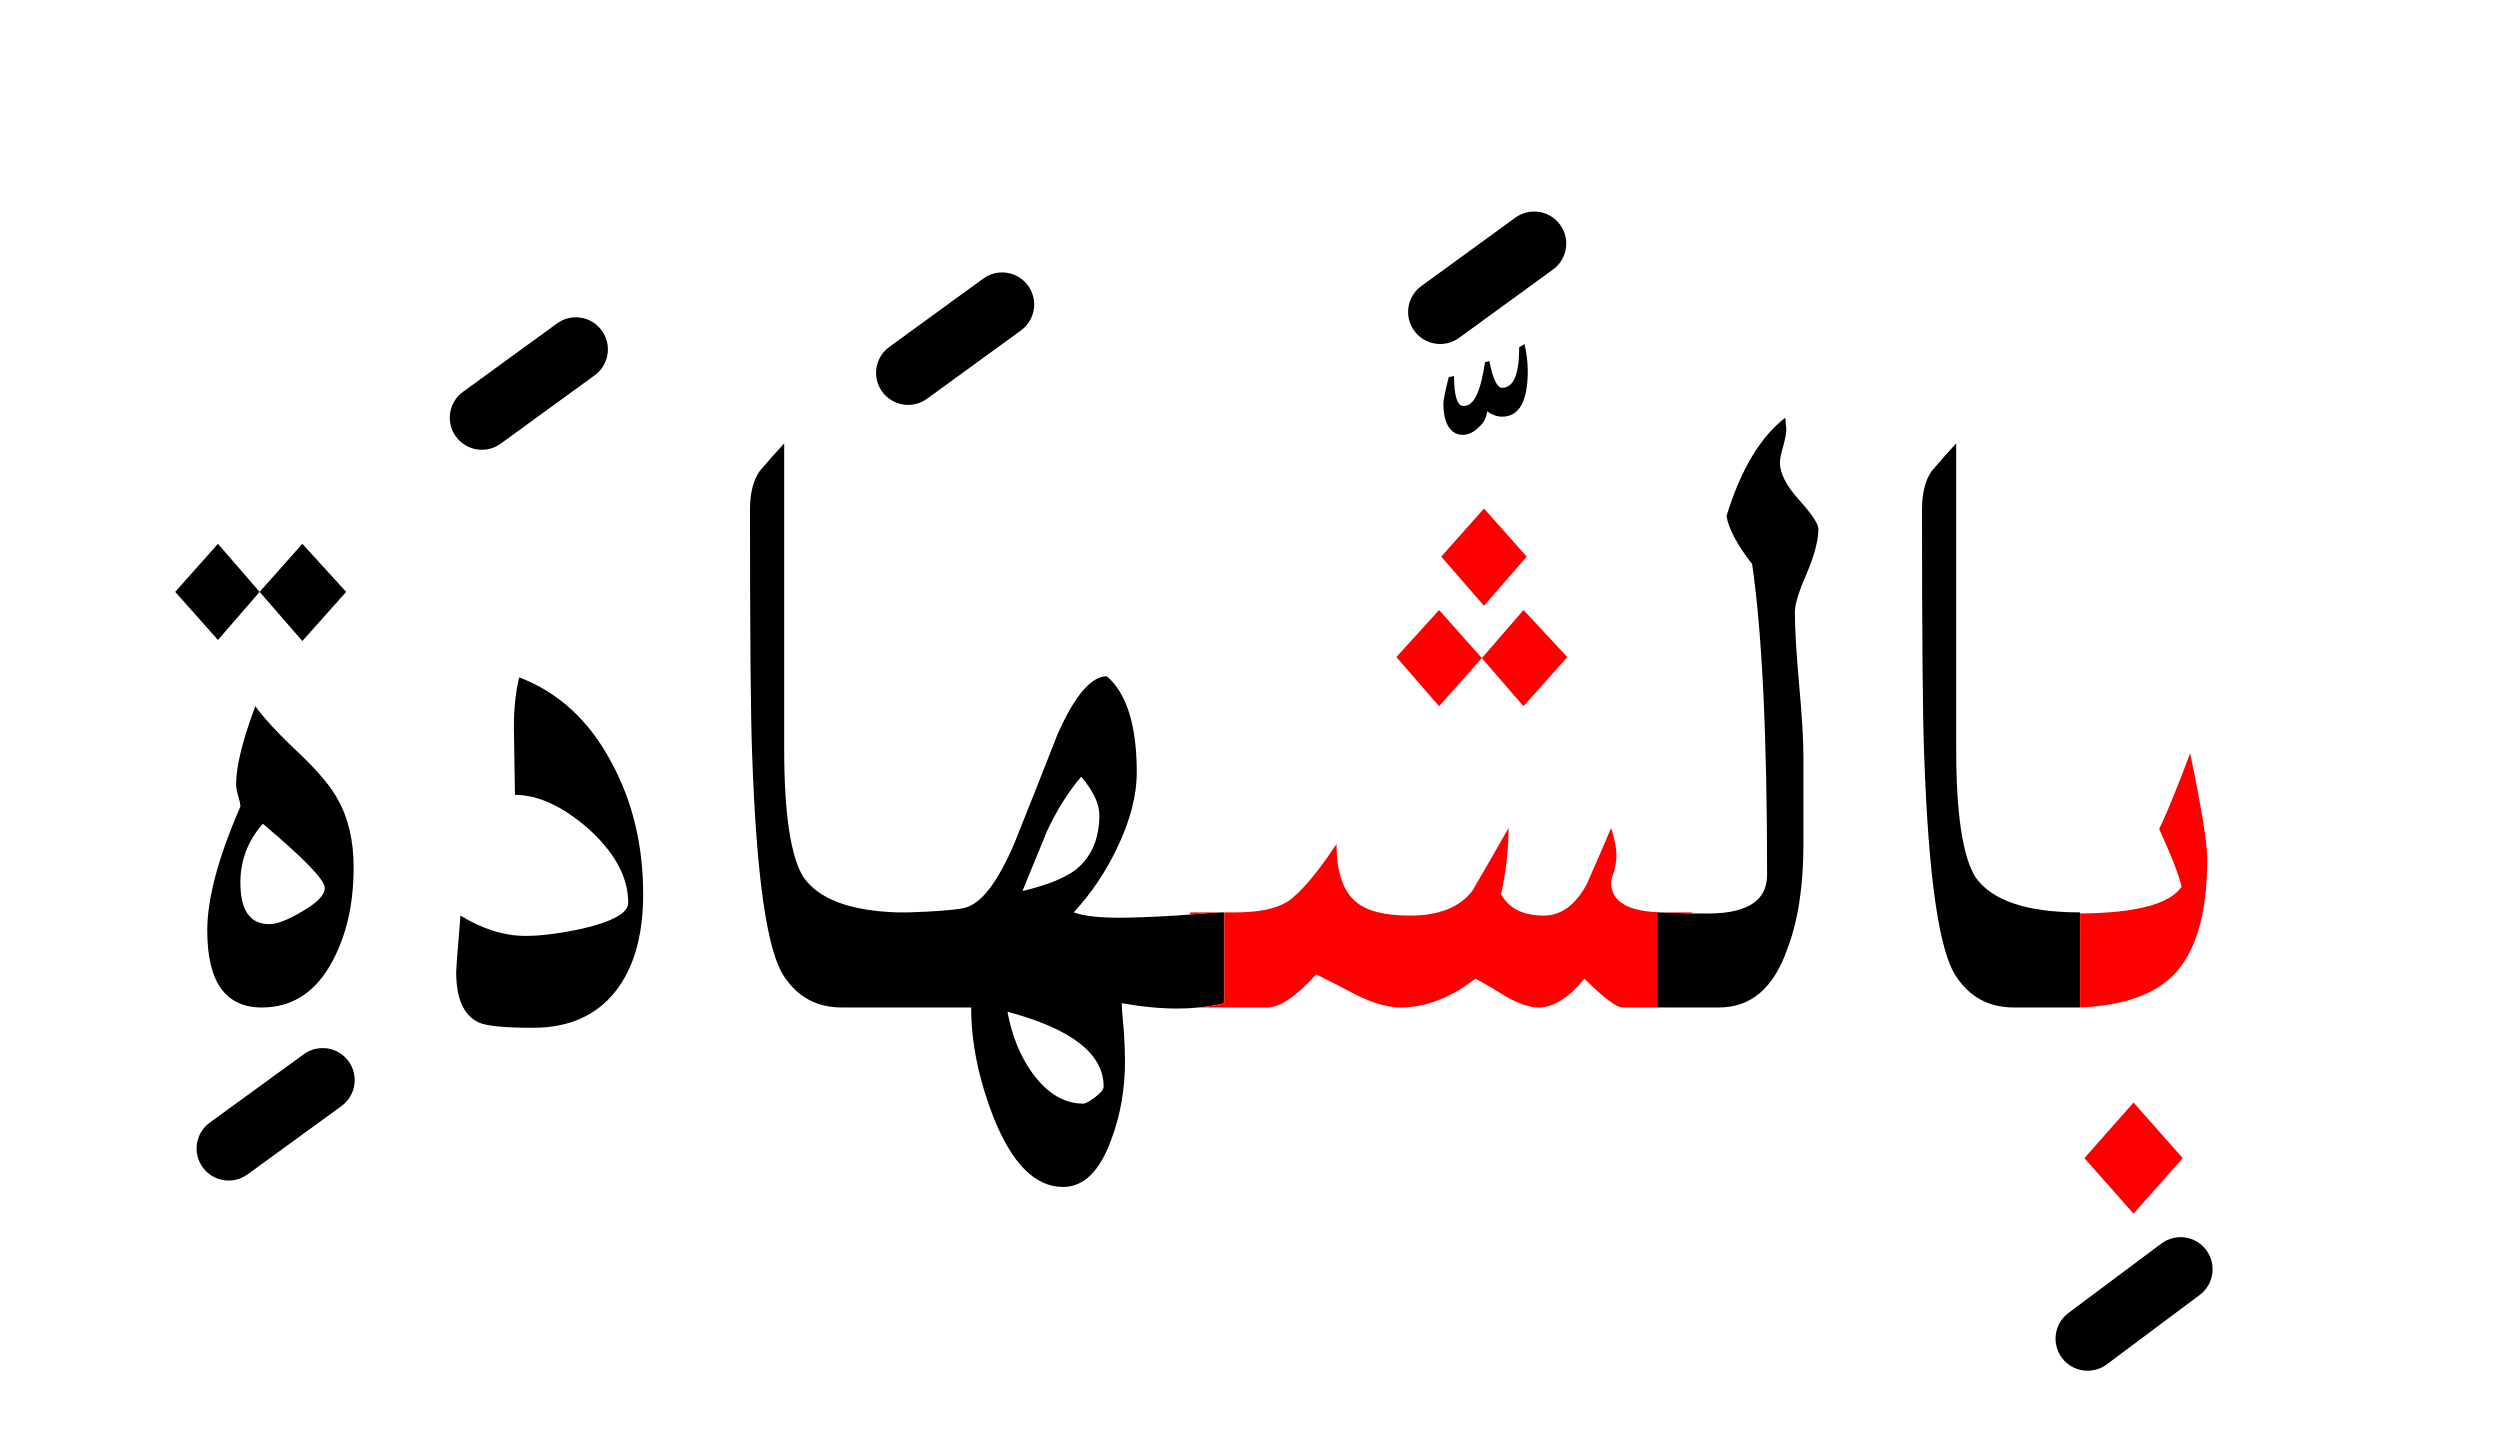 <?xml version="1.0" encoding="UTF-8" standalone="no"?><!DOCTYPE svg PUBLIC "-//W3C//DTD SVG 1.1//EN" "http://www.w3.org/Graphics/SVG/1.1/DTD/svg11.dtd"><svg width="100%" height="100%" viewBox="0 0 117 67" version="1.1" xmlns="http://www.w3.org/2000/svg" xmlns:xlink="http://www.w3.org/1999/xlink" xml:space="preserve" xmlns:serif="http://www.serif.com/" style="fill-rule:evenodd;clip-rule:evenodd;stroke-linejoin:round;stroke-miterlimit:2;"><g><path d="M28.6,35.65c-1.033,-1.933 -2.467,-3.25 -4.3,-3.95c-0.167,0.667 -0.25,1.45 -0.25,2.35l0.05,3.15c1.067,-0 2.2,0.517 3.4,1.55c1.267,1.133 1.9,2.3 1.9,3.5c-0,0.467 -0.7,0.867 -2.1,1.2c-1.067,0.233 -1.967,0.35 -2.7,0.35c-1,0 -2.017,-0.317 -3.05,-0.95c-0.133,1.6 -0.2,2.483 -0.2,2.65c0,1.233 0.35,2.017 1.05,2.35c0.367,0.167 1.217,0.25 2.55,0.25c1.667,0 2.95,-0.567 3.85,-1.7c0.867,-1.1 1.3,-2.617 1.3,-4.55c0,-2.3 -0.5,-4.367 -1.5,-6.2Z"/><path d="M90.4,22.05c-0.3,0.433 -0.45,1.033 -0.45,1.8c0,5.933 0.033,9.75 0.1,11.45c0.2,5.767 0.7,9.233 1.5,10.4c0.633,0.967 1.533,1.45 2.7,1.45l3.1,-0l0,-4.45c-2.5,-0 -4.133,-0.55 -4.9,-1.65c-0.6,-0.967 -0.9,-2.967 -0.9,-6l-0,-14.3c-0.4,0.433 -0.783,0.867 -1.15,1.3Z"/><path d="M84.55,26.85c0.367,-0.867 0.55,-1.567 0.55,-2.1c0,-0.233 -0.3,-0.683 -0.9,-1.35c-0.6,-0.667 -0.9,-1.25 -0.9,-1.75c-0,-0.167 0.05,-0.417 0.15,-0.75c0.1,-0.367 0.15,-0.633 0.15,-0.8l-0.05,-0.55c-1.167,0.9 -2.083,2.433 -2.75,4.6c0.1,0.6 0.5,1.35 1.2,2.25c0.467,3.2 0.7,8.05 0.7,14.55c0,1.267 -1.033,1.867 -3.1,1.8l-0.4,0l-1.65,-0.05l-0,4.45l2.9,-0c1.5,-0 2.567,-0.917 3.2,-2.75c0.5,-1.3 0.75,-2.933 0.75,-4.9l-0,-4.1c-0,-0.767 -0.067,-1.883 -0.2,-3.35c-0.133,-1.5 -0.2,-2.633 -0.2,-3.4c0,-0.367 0.183,-0.967 0.55,-1.8Z"/><path d="M15.8,37.4c-0.3,-0.567 -0.883,-1.267 -1.75,-2.1c-0.967,-0.9 -1.667,-1.65 -2.1,-2.25c-0.6,1.6 -0.9,2.817 -0.9,3.65c-0,0.167 0.033,0.35 0.1,0.55c0.067,0.233 0.1,0.4 0.1,0.5c-1.033,2.367 -1.55,4.3 -1.55,5.8c0,2.4 0.85,3.6 2.55,3.6c1.433,-0 2.533,-0.717 3.3,-2.15c0.667,-1.233 1,-2.7 1,-4.4c-0,-1.267 -0.25,-2.333 -0.75,-3.2Zm-0.6,4.15c0,0.333 -0.35,0.7 -1.05,1.1c-0.667,0.4 -1.183,0.6 -1.55,0.6c-0.9,0 -1.35,-0.65 -1.35,-1.95c0,-1.033 0.35,-1.95 1.05,-2.75c1.933,1.633 2.9,2.633 2.9,3Z"/><path d="M36.7,20.75c-0.4,0.433 -0.783,0.867 -1.15,1.3c-0.3,0.433 -0.45,1.033 -0.45,1.8c0,5.933 0.033,9.75 0.1,11.45c0.2,5.767 0.7,9.233 1.5,10.4c0.633,0.967 1.533,1.45 2.7,1.45l6.05,-0c0,1.633 0.35,3.35 1.05,5.15c0.867,2.167 1.95,3.25 3.25,3.25c0.967,0 1.717,-0.733 2.25,-2.2c0.433,-1.133 0.65,-2.367 0.65,-3.7c-0,-0.333 -0.017,-0.783 -0.05,-1.35c-0.067,-0.7 -0.1,-1.15 -0.1,-1.35c0.933,0.167 1.8,0.25 2.6,0.25c0.357,-0 0.691,-0.017 1,-0.05c0.431,-0.041 0.831,-0.108 1.2,-0.2l-0,-4.25l-0.1,-0c-0.304,0.007 -0.804,0.04 -1.5,0.1c-0.215,0.012 -0.448,0.028 -0.7,0.05c-1.133,0.067 -2,0.1 -2.6,0.1c-0.967,-0 -1.683,-0.083 -2.15,-0.25c0.8,-0.867 1.467,-1.85 2,-2.95c0.633,-1.3 0.95,-2.5 0.95,-3.6c0,-2.2 -0.467,-3.7 -1.4,-4.5c-0.733,-0 -1.5,0.9 -2.3,2.7c-0.667,1.7 -1.333,3.383 -2,5.05c-0.8,1.9 -1.6,2.933 -2.4,3.1c-0.511,0.097 -1.378,0.164 -2.6,0.2l-0.5,-0c-2.215,-0.069 -3.682,-0.619 -4.4,-1.65c-0.6,-0.967 -0.9,-2.967 -0.9,-6l0,-14.3Zm11.6,29.45c-0.567,-0.8 -0.95,-1.75 -1.15,-2.85c3,0.8 4.5,1.967 4.5,3.5c-0,0.133 -0.133,0.3 -0.4,0.5c-0.267,0.2 -0.45,0.3 -0.55,0.3c-0.9,-0 -1.7,-0.483 -2.4,-1.45Zm0.7,-11.3c0.467,-1 1,-1.85 1.6,-2.55c0.567,0.667 0.85,1.267 0.85,1.8c0,1.1 -0.367,1.95 -1.1,2.55c-0.533,0.4 -1.367,0.733 -2.5,1c0.7,-1.7 1.083,-2.633 1.15,-2.8Z"/><path d="M14.15,30l2.05,-2.3l-2.05,-2.25l-2,2.25l2,2.3Z"/><path d="M8.2,27.7l2,2.25l1.95,-2.25l-1.95,-2.25l-2,2.25Z"/><path d="M69.7,16.9l-0.2,0.05c-0.1,0.633 -0.2,1.067 -0.3,1.3c-0.167,0.5 -0.4,0.75 -0.7,0.75c-0.3,0 -0.45,-0.467 -0.45,-1.4l-0.25,0.05c-0.167,0.667 -0.25,1.083 -0.25,1.25c-0,0.4 0.067,0.733 0.2,1c0.167,0.3 0.4,0.45 0.7,0.45c0.267,0 0.517,-0.117 0.75,-0.35c0.233,-0.2 0.367,-0.45 0.4,-0.75c0.233,0.167 0.467,0.25 0.7,0.25c0.8,0 1.2,-0.717 1.2,-2.15c-0,-0.367 -0.05,-0.783 -0.15,-1.25l-0.25,0.15c0,1.267 -0.267,1.9 -0.8,1.9c-0.233,-0 -0.433,-0.417 -0.6,-1.25Z"/><path d="M99.85,56.8l2.3,-2.6l-2.3,-2.6l-2.3,2.6l2.3,2.6Z" style="fill:#f00;"/><path d="M62.55,39.5c-0.933,1.4 -1.7,2.3 -2.3,2.7c-0.533,0.333 -1.35,0.5 -2.45,0.5l-0.5,-0l-0,4.25c-0.369,0.092 -0.769,0.159 -1.2,0.2l3.2,-0c0.6,-0 1.367,-0.517 2.3,-1.55c0.667,0.333 1.317,0.667 1.95,1c0.767,0.367 1.433,0.55 2,0.55c1.167,-0 2.333,-0.45 3.5,-1.35c0.5,0.267 0.983,0.55 1.45,0.85c0.6,0.333 1.1,0.5 1.5,0.5c0.7,-0 1.417,-0.45 2.15,-1.35c0.9,0.9 1.5,1.35 1.8,1.35l1.6,-0l-0,-4.45l1.65,0.05l0,-0.05l-1.25,-0c-1.7,-0 -2.55,-0.467 -2.55,-1.4c-0,-0.1 0.05,-0.283 0.15,-0.55c0.067,-0.3 0.1,-0.517 0.1,-0.65c-0,-0.4 -0.083,-0.85 -0.25,-1.35c-0.367,0.867 -0.75,1.75 -1.15,2.65c-0.533,0.967 -1.2,1.45 -2,1.45c-0.967,0 -1.633,-0.333 -2,-1c0.233,-1.067 0.35,-2.1 0.35,-3.1c-0.567,1 -1.133,1.983 -1.7,2.95c-0.6,0.767 -1.567,1.15 -2.9,1.15c-1.2,0 -2.05,-0.217 -2.55,-0.65c-0.6,-0.5 -0.9,-1.4 -0.9,-2.7Z" style="fill:#f00;"/><path d="M102.5,35.25c-0.6,1.6 -1.083,2.783 -1.45,3.55c0.567,1.233 0.917,2.133 1.05,2.7c-0.565,0.816 -2.148,1.232 -4.75,1.25l0,4.4c1.957,-0.087 3.39,-0.571 4.3,-1.45c1.1,-1.067 1.65,-2.9 1.65,-5.5c-0,-0.733 -0.267,-2.383 -0.8,-4.95Z" style="fill:#f00;"/><path d="M55.7,42.8c0.696,-0.06 1.196,-0.093 1.5,-0.1l-1.5,-0l0,0.1Z" style="fill:#f00;"/><path d="M73.35,30.75l-2.05,-2.2l-1.95,2.25l1.95,2.25l2.05,-2.3Z" style="fill:#f00;"/><path d="M69.35,30.8l-2,-2.25l-2,2.2l2,2.3l2,-2.25Z" style="fill:#f00;"/><path d="M71.45,26.05l-2,-2.25l-2,2.25l2,2.3l2,-2.3Z" style="fill:#f00;"/><path d="M101.152,58.198l-4.35,3.25c-0.663,0.496 -0.799,1.437 -0.304,2.1c0.496,0.663 1.437,0.799 2.1,0.304l4.35,-3.25c0.663,-0.496 0.799,-1.437 0.304,-2.1c-0.496,-0.663 -1.437,-0.799 -2.1,-0.304Z"/><path d="M14.218,49.337l-4.4,3.2c-0.67,0.487 -0.818,1.426 -0.331,2.095c0.487,0.67 1.426,0.818 2.095,0.331l4.4,-3.2c0.67,-0.487 0.818,-1.426 0.331,-2.095c-0.487,-0.67 -1.426,-0.818 -2.095,-0.331Z"/><path d="M26.068,15.137l-4.4,3.2c-0.67,0.487 -0.818,1.426 -0.331,2.095c0.487,0.67 1.426,0.818 2.095,0.331l4.4,-3.2c0.67,-0.487 0.818,-1.426 0.331,-2.095c-0.487,-0.67 -1.426,-0.818 -2.095,-0.331Z"/><path d="M46.018,13.037l-4.4,3.2c-0.67,0.487 -0.818,1.426 -0.331,2.095c0.487,0.67 1.426,0.818 2.095,0.331l4.4,-3.2c0.67,-0.487 0.818,-1.426 0.331,-2.095c-0.487,-0.67 -1.426,-0.818 -2.095,-0.331Z"/><path d="M70.918,10.187l-4.4,3.2c-0.67,0.487 -0.818,1.426 -0.331,2.095c0.487,0.67 1.426,0.818 2.095,0.331l4.4,-3.2c0.67,-0.487 0.818,-1.426 0.331,-2.095c-0.487,-0.67 -1.426,-0.818 -2.095,-0.331Z"/></g></svg>